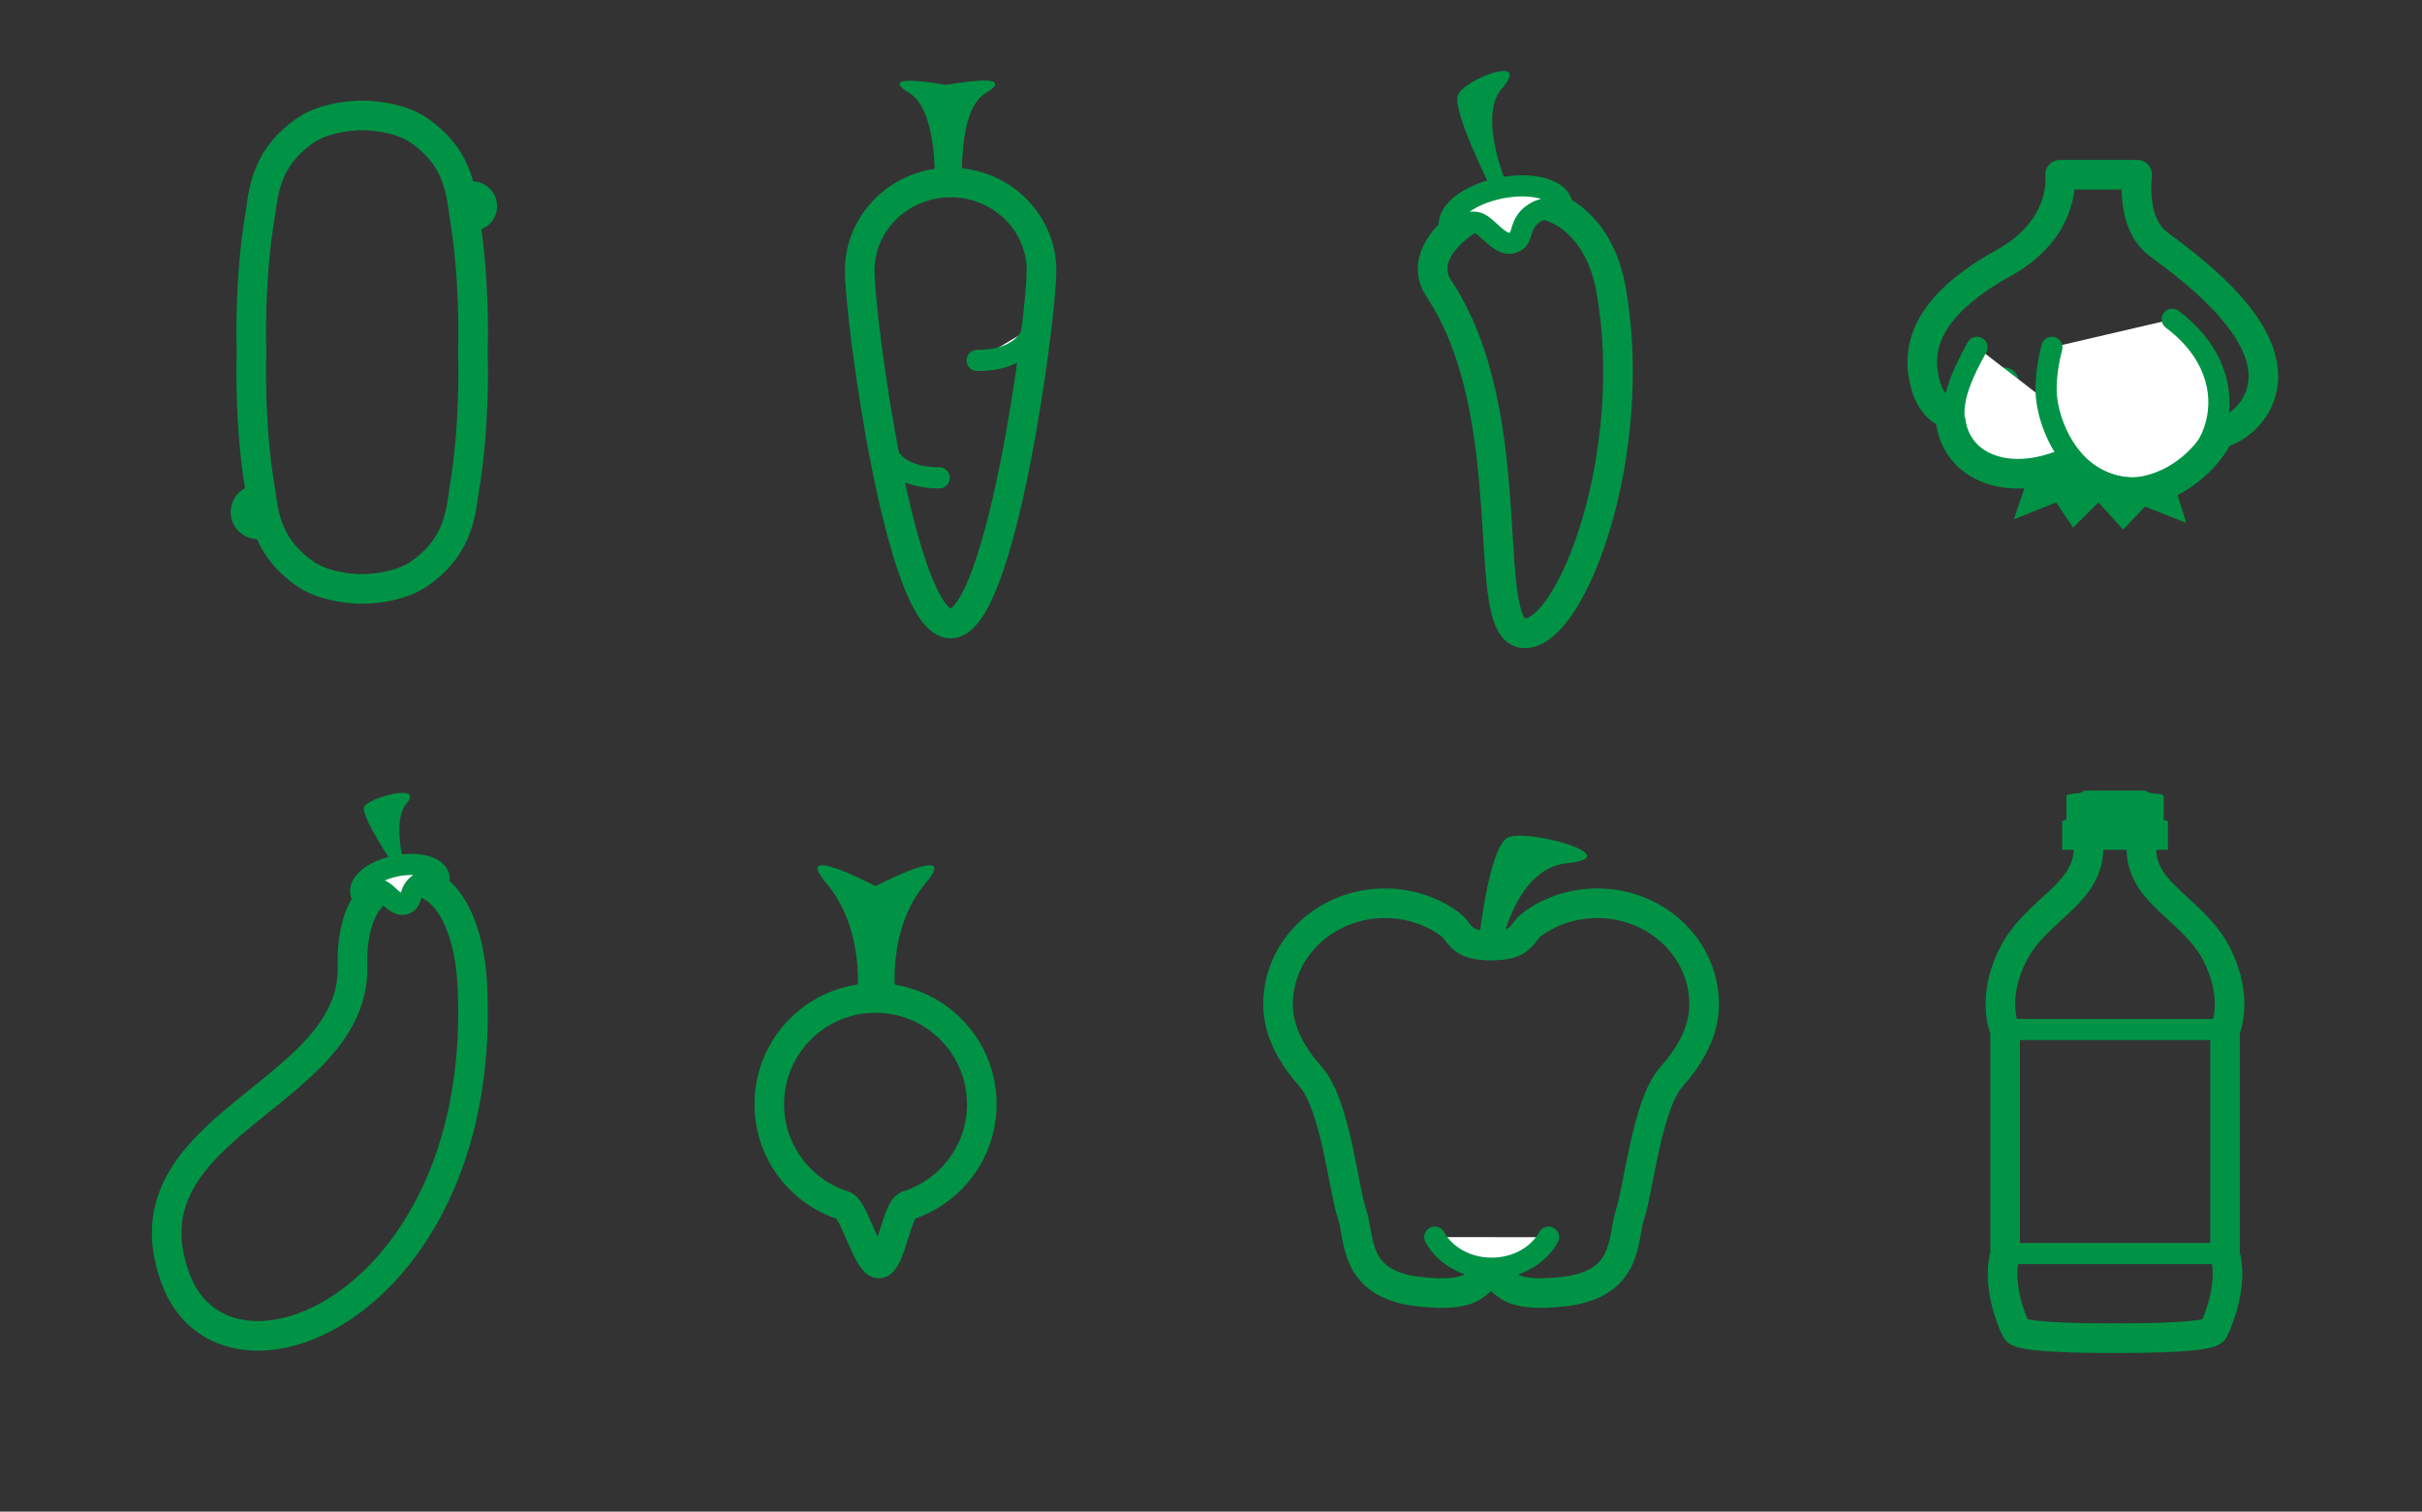 <?xml version="1.0" encoding="utf-8"?>
<!-- Generator: Adobe Illustrator 17.0.0, SVG Export Plug-In . SVG Version: 6.00 Build 0)  -->
<!DOCTYPE svg PUBLIC "-//W3C//DTD SVG 1.1//EN" "http://www.w3.org/Graphics/SVG/1.1/DTD/svg11.dtd">
<svg version="1.1" id="Layer_1" xmlns="http://www.w3.org/2000/svg" xmlns:xlink="http://www.w3.org/1999/xlink" x="0px" y="0px"
	  viewBox="0 0 550 343.333" enable-background="new 0 0 550 343.333" xml:space="preserve">
<rect x="0" y="0" width="550" height="343.333" fill="#333333" stroke="none"/>
<g>
	<path fill="none" stroke="#009345" stroke-width="6.722" stroke-miterlimit="10" d="M365.794,65.457
		c6.726,37.203-8.752,78.4-19.547,78.4s0-48.973-19.547-78.4c-5.974-8.992,8.752-19.547,19.547-19.547
		S363.874,54.833,365.794,65.457z"/>
	<path fill="#FFFFFF" stroke="#009345" stroke-width="4.801" stroke-miterlimit="10" d="M354.731,46.387
		c0.354,1.753-3.1,0.364-5.509,1.569c-5.093,2.546-2.546,6.553-6.015,7.253c-2.907,0.587-5.682-4.343-7.991-4.707
		c-3.299-0.52-5.644,3.076-6.053,1.048c-0.696-3.446,4.463-7.396,11.524-8.822C347.747,41.303,354.035,42.941,354.731,46.387z"/>
	<path fill="#009345" d="M341.04,20.129c7.028-8.017-8.749-2.145-9.993,1.575s7.785,21.569,7.785,21.569l3.398-1.226
		C342.23,42.046,335.482,26.469,341.04,20.129z"/>
</g>
<g>
	<path fill="none" stroke="#009345" stroke-width="6.722" stroke-miterlimit="10" d="M107.201,222.76
		c4.268,73.243-56.041,98.948-67.425,67.425c-12.625-34.962,41.155-41.155,40.28-70.927c-0.289-9.84,3.088-19.264,12.933-19.264
		S106.628,212.932,107.201,222.76z"/>
	<path fill="#FFFFFF" stroke="#009345" stroke-width="4.801" stroke-miterlimit="10" d="M99.711,199.236
		c0.246,1.219-2.156,0.253-3.832,1.091c-3.543,1.771-1.771,4.558-4.184,5.045c-2.022,0.408-3.953-3.021-5.558-3.274
		c-2.295-0.362-3.926,2.139-4.211,0.729c-0.484-2.397,3.105-5.145,8.016-6.136C94.853,195.699,99.227,196.838,99.711,199.236z"/>
	<path fill="#009345" d="M92.315,182.48c4.166-4.753-8.895-1.329-9.632,0.876c-0.737,2.205,7.043,13.602,7.043,13.602l2.014-0.727
		C91.74,196.231,89.02,186.238,92.315,182.48z"/>
</g>
<g>
	<path fill="#009345" d="M58.53,122.453c-3.392,0-6.145-2.75-6.145-6.145c0-3.394,2.753-6.144,6.145-6.144"/>
	<path fill="none" stroke="#009345" stroke-width="6.722" stroke-miterlimit="10" d="M105.545,49.655
		c-0.102-0.615-0.192-1.258-0.285-1.924c-0.732-5.235-1.734-12.404-10.201-18.172c-3.625-2.469-9.168-3.345-12.812-3.345
		c-3.645,0-9.186,0.876-12.812,3.345c-8.467,5.769-9.469,12.937-10.2,18.172c-0.093,0.666-0.183,1.309-0.285,1.924
		c-2.137,12.825-1.986,27.178-1.826,30.333c-0.16,3.156-0.311,17.509,1.826,30.334c0.102,0.615,0.192,1.258,0.285,1.924
		c0.731,5.234,1.734,12.403,10.2,18.171c3.625,2.469,9.168,3.346,12.812,3.346c3.645,0,9.188-0.876,12.813-3.346
		c8.467-5.768,9.468-12.937,10.201-18.171c0.092-0.666,0.182-1.309,0.285-1.924c2.137-12.825,1.985-27.178,1.826-30.334
		C107.53,76.833,107.681,62.481,105.545,49.655z"/>
	<path fill="#009345" d="M107.265,41.207c3.102,0,5.617,2.516,5.617,5.618c0,3.103-2.516,5.617-5.617,5.617"/>
</g>
<g>
	<path fill="none" stroke="#009345" stroke-width="6.722" stroke-miterlimit="10" d="M236.504,61.446
		c0,11.042-9.24,80.187-20.638,80.187c-11.398,0-20.638-69.145-20.638-80.187s9.24-19.993,20.638-19.993
		C227.264,41.453,236.504,50.404,236.504,61.446z"/>
	<path fill="#009345" d="M223.784,21.142c8.115-4.94-8.878-1.831-8.878-1.831v21.974h3.621
		C218.527,41.285,217.367,25.048,223.784,21.142z"/>
	<path fill="#009345" d="M223.784,21.142c8.115-4.94-8.878-1.831-8.878-1.831v21.974h3.621
		C218.527,41.285,217.367,25.048,223.784,21.142z"/>
	<path fill="#009345" d="M206.507,21.142c-8.115-4.94,8.398-1.831,8.398-1.831v21.974h-2.661
		C212.245,41.285,212.924,25.048,206.507,21.142z"/>
	<path fill="#FFFFFF" stroke="#009345" stroke-width="4.801" stroke-linecap="round" stroke-miterlimit="10" d="M234.784,74.13
		c0,0-0.86,7.739-12.899,7.739"/>
	<path fill="#FFFFFF" stroke="#009345" stroke-width="4.801" stroke-linecap="round" stroke-miterlimit="10" d="M201.247,102.507
		c0,0,1.72,6.019,12.039,6.019"/>
</g>
<g>
	
		<path fill="none" stroke="#009345" stroke-width="6.722" stroke-linecap="round" stroke-linejoin="round" stroke-miterlimit="10" d="
		M491.695,92.02c4.775,12.734,22.284,6.168,22.284-6.566s-17.509-25.273-23.876-30.048s-4.775-15.723-4.775-15.723h-17.509
		c0,0,1.592,12.042-12.734,20.001c-15.865,8.814-21.032,18.133-17.509,28.703c3.183,9.55,15.917,7.985,17.509-1.566"/>
	<path fill="#FFFFFF" stroke="#009345" stroke-width="4.801" stroke-linecap="round" stroke-miterlimit="10" d="M448.944,78.888
		c-2.748,4.947-6.062,11.485-5.065,16.97c3.183,17.509,28.715,13.273,31.898,3.722"/>
	<path fill="#FFFFFF" stroke="#009345" stroke-width="4.801" stroke-linecap="round" stroke-miterlimit="10" d="M465.959,78.889
		c-0.882,3.404-1.324,6.588-1.324,9.55c0,7.959,6.367,23.876,22.284,22.284c15.917-1.592,25.468-23.876,6.367-38.201"/>
	<polygon fill="#009345" points="493.813,110.263 496.47,118.767 487.092,115.064 482.145,120.295 476.529,114.104 470.767,119.865 
		466.926,114.104 457.323,117.945 460.189,109.461 469.411,106.034 477.369,109.302 	"/>
	<path fill="none" stroke="#009345" stroke-width="6.722" stroke-miterlimit="10" d="M442.919,94.898c0,0,0.011,8.203,8.642,11.523
		c8.631,3.32,17.933-1.419,17.933-1.419s7.303,7.967,16.599,6.639c9.295-1.328,15.935-8.631,17.926-13.279"/>
</g>
<g>
	<path fill="none" stroke="#009345" stroke-width="6.722" stroke-miterlimit="10" d="M222.951,250.791
		c0,10.804-7.101,19.949-16.89,23.024c-2.285,0.718-3.953,13.169-6.474,13.169c-2.518,0-5.71-12.45-7.992-13.165
		c-9.794-3.071-16.9-12.219-16.9-23.027c0-13.326,10.803-24.128,24.128-24.128S222.951,237.465,222.951,250.791z"/>
	<path fill="#009345" d="M198.823,201.273c0,0-19.2-10.157-11.253-0.772c9.148,10.803,7.044,25.986,7.044,25.986h4.209h4.58
		c0,0-2.289-15.183,6.859-25.986C218.208,191.116,198.823,201.273,198.823,201.273z"/>
</g>
<g>
	<path fill="#009345" d="M355.749,196.073c14.511-1.487-9.073-7.971-13.348-5.845c-4.274,2.127-6.507,23.019-6.507,23.019
		l5.051,1.428C340.945,214.675,344.274,197.248,355.749,196.073z"/>
	<path fill="none" stroke="#009345" stroke-width="6.722" stroke-miterlimit="10" d="M338.604,289.813
		c3.731,0,1.739,5.291,16.663,3.527c14.924-1.764,13.058-12.346,14.924-17.637c1.865-5.291,3.731-24.692,9.329-31.077
		c4.067-4.639,7.46-10.042,7.46-16.544c0-12.663-10.858-22.928-24.251-22.928c-5.5,0-10.582,1.718-14.641,4.648
		c-2.88,2.079-2.021,4.96-9.484,4.96c-7.463,0-6.604-2.881-9.484-4.96c-4.059-2.93-9.141-4.648-14.641-4.648
		c-13.394,0-24.251,10.265-24.251,22.928c0,6.502,3.393,11.905,7.46,16.544c5.598,6.385,7.464,25.786,9.329,31.077
		c1.865,5.291,0,15.873,14.924,17.637C336.865,295.104,334.873,289.813,338.604,289.813z"/>
	<path fill="#FFFFFF" stroke="#009345" stroke-width="4.801" stroke-linecap="round" stroke-miterlimit="10" d="M351.647,280.994
		c-2.294,4.171-7.214,7.055-12.915,7.055c-5.703,0-10.626-2.887-12.919-7.061"/>
</g>
<g>
	<path fill="none" stroke="#009345" stroke-width="6.722" stroke-miterlimit="10" d="M486.259,192.656
		c0,10.5,11.843,13.816,17.093,24.039c5.25,10.224,1.911,17.408,1.911,17.408v50.751c1.921,6.77-1.497,15.199-2.602,17.271
		s-23.437,1.797-23.437,1.797h2.057c0,0-22.288,0.275-23.393-1.797s-4.479-10.501-2.559-17.271v-50.751
		c0,0-3.382-7.184,1.868-17.408c5.25-10.224,17.071-13.539,17.071-24.039"/>
	<g>
		<path fill="#009345" d="M492.3,193.013v-6.509l-0.96-0.322v-5.238c0-1.068-2.985-0.254-4.053-1.374h-13.98
			c-1.068,1.12-4.053,0.306-4.053,1.374v5.238l-0.96,0.322v6.509H492.3z"/>
	</g>
	
		<line fill="#FFFFFF" stroke="#009345" stroke-width="4.801" stroke-linecap="round" stroke-miterlimit="10" x1="456.77" y1="233.824" x2="504.783" y2="233.824"/>
	
		<line fill="#FFFFFF" stroke="#009345" stroke-width="4.801" stroke-linecap="round" stroke-miterlimit="10" x1="456.77" y1="284.718" x2="504.783" y2="284.718"/>
</g>
</svg>
